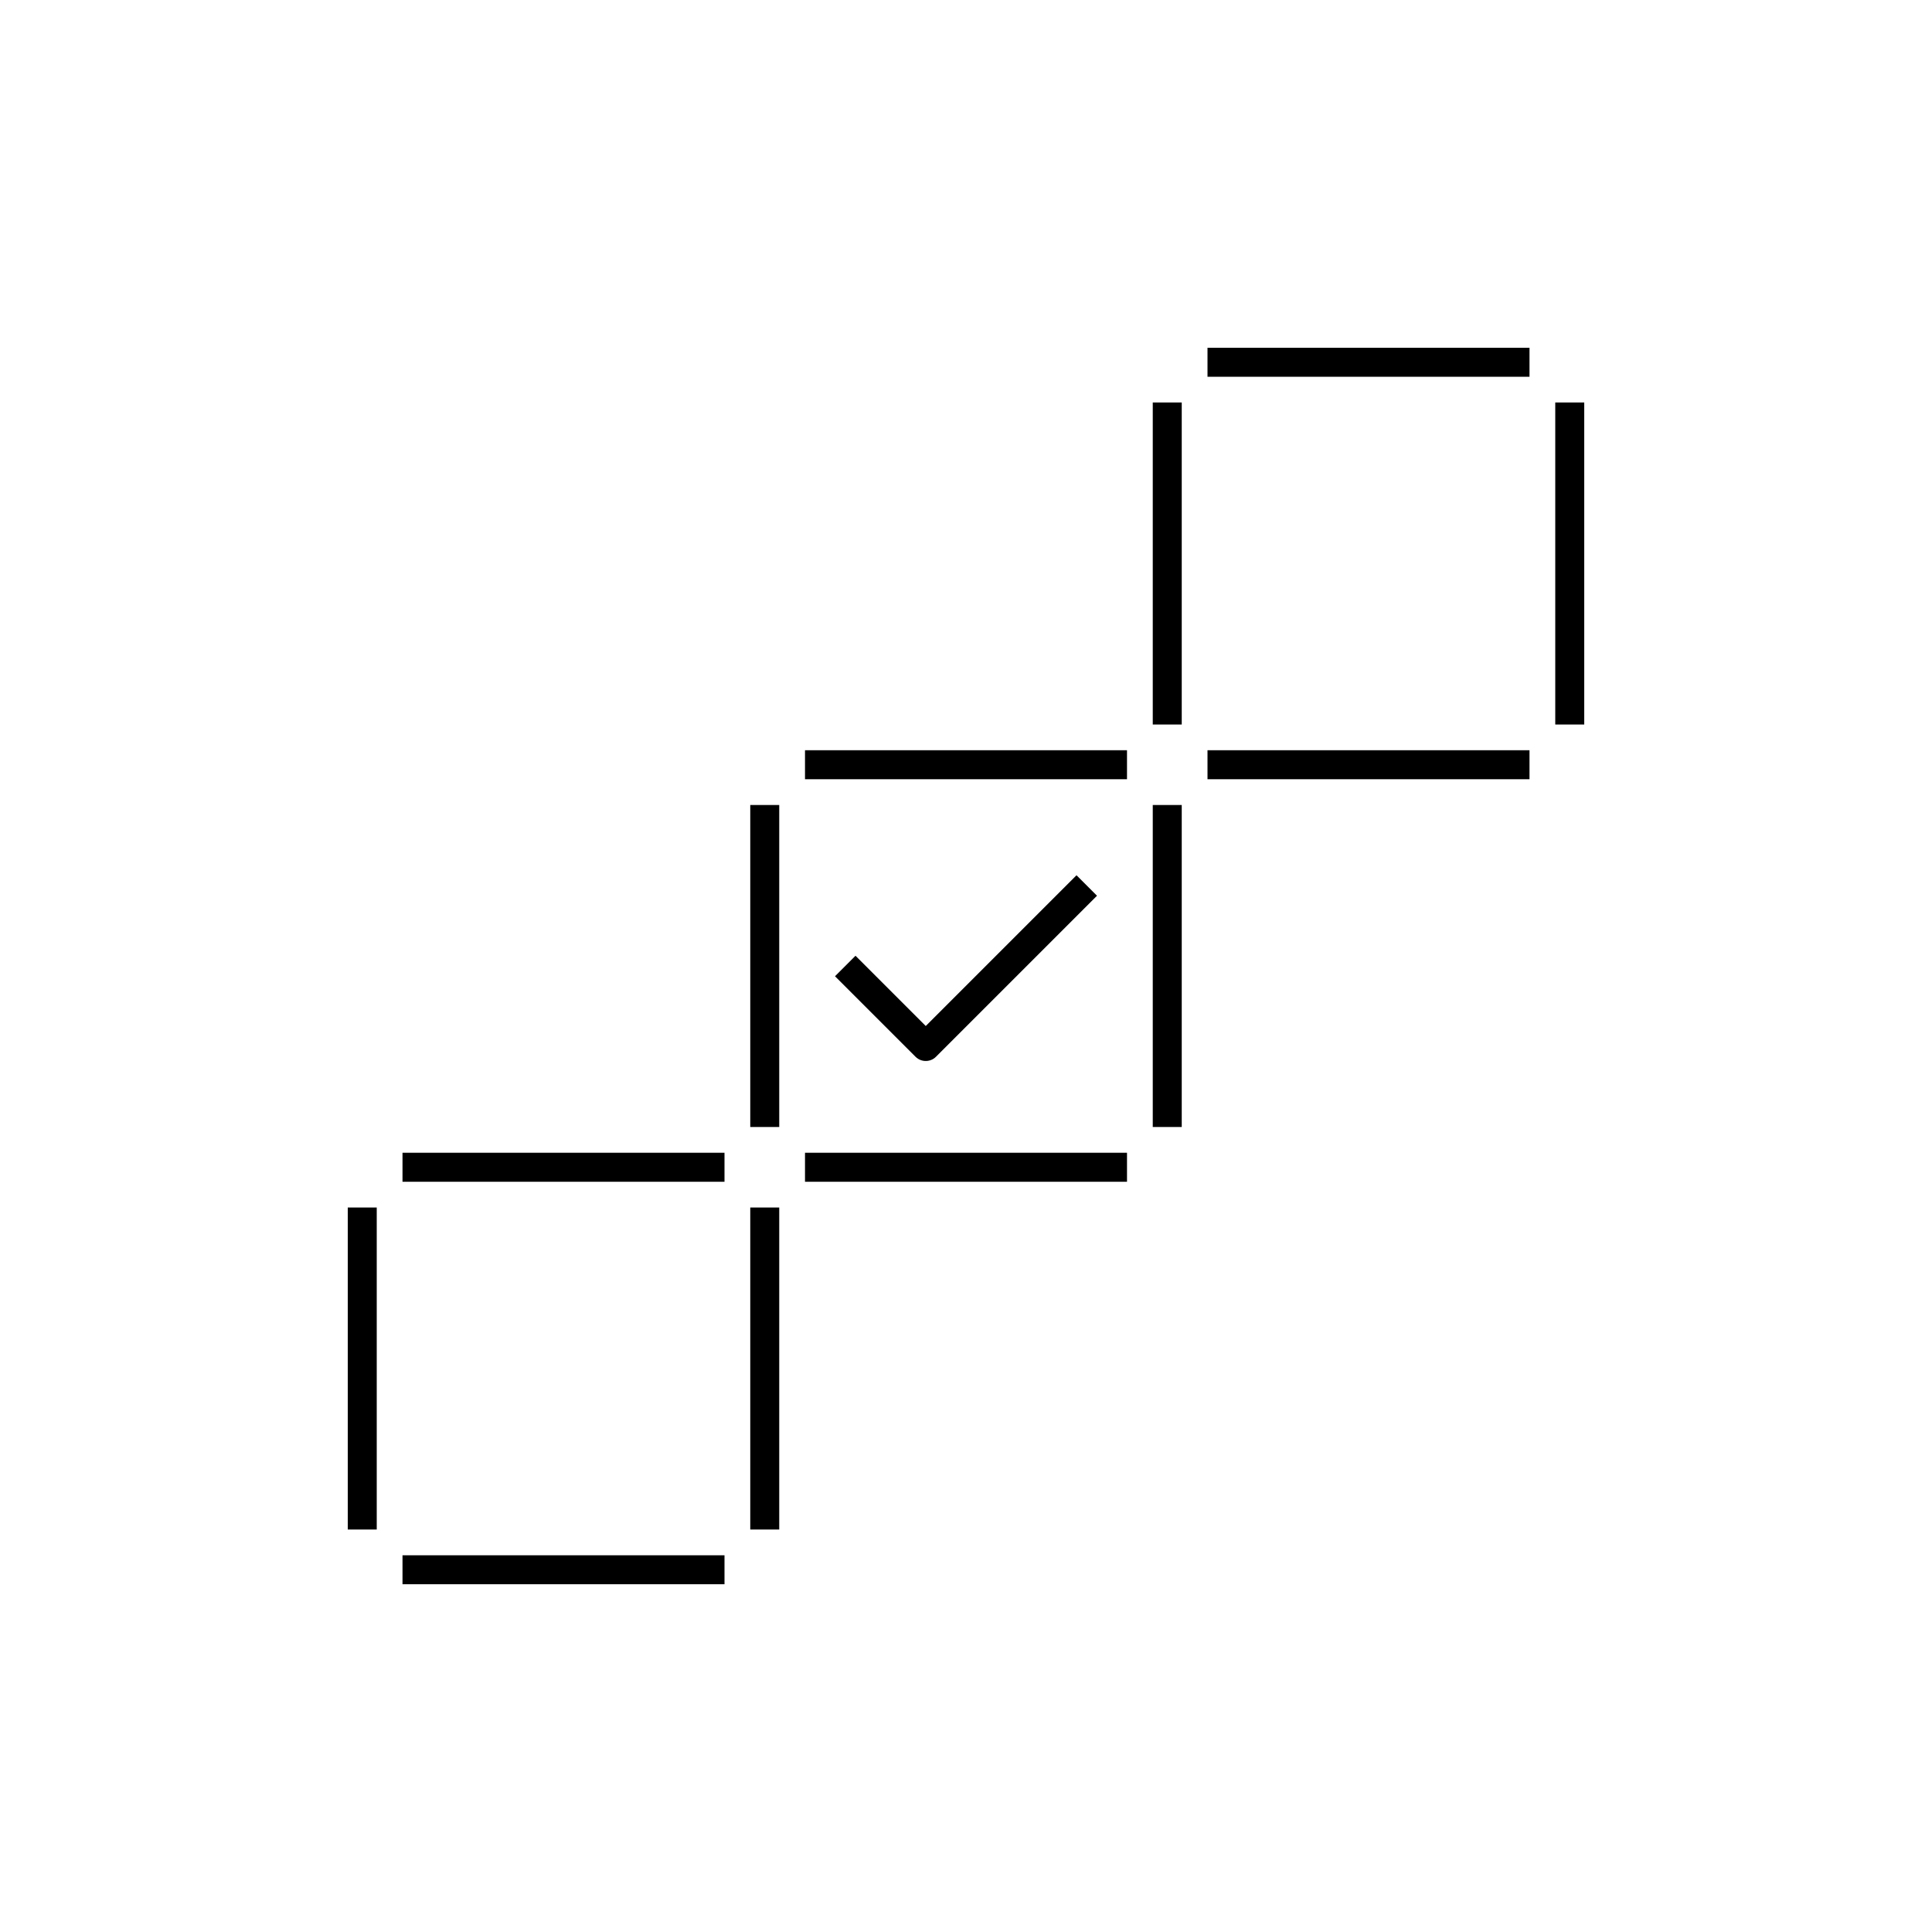 <svg xmlns="http://www.w3.org/2000/svg" xmlns:xlink="http://www.w3.org/1999/xlink" x="0" y="0" version="1.1" viewBox="0 0 48 48" xml:space="preserve" style="enable-background:new 0 0 48 48"><g id="supply--chain--optimization--01"><path id="supply--chain--optimization--01_1_" d="M27,22l-4,4l-2-2 M30,19h8 M29,10v8 M30,9h8 M39,10v8 M10,39h8 M9,30v8 M10,29h8 M19,30v8 M20,29h8 M19,20v8 M20,19h8 M29,20v8" style="fill:none;stroke:#000;stroke-width:.72;stroke-linejoin:round;stroke-miterlimit:10"/></g></svg>